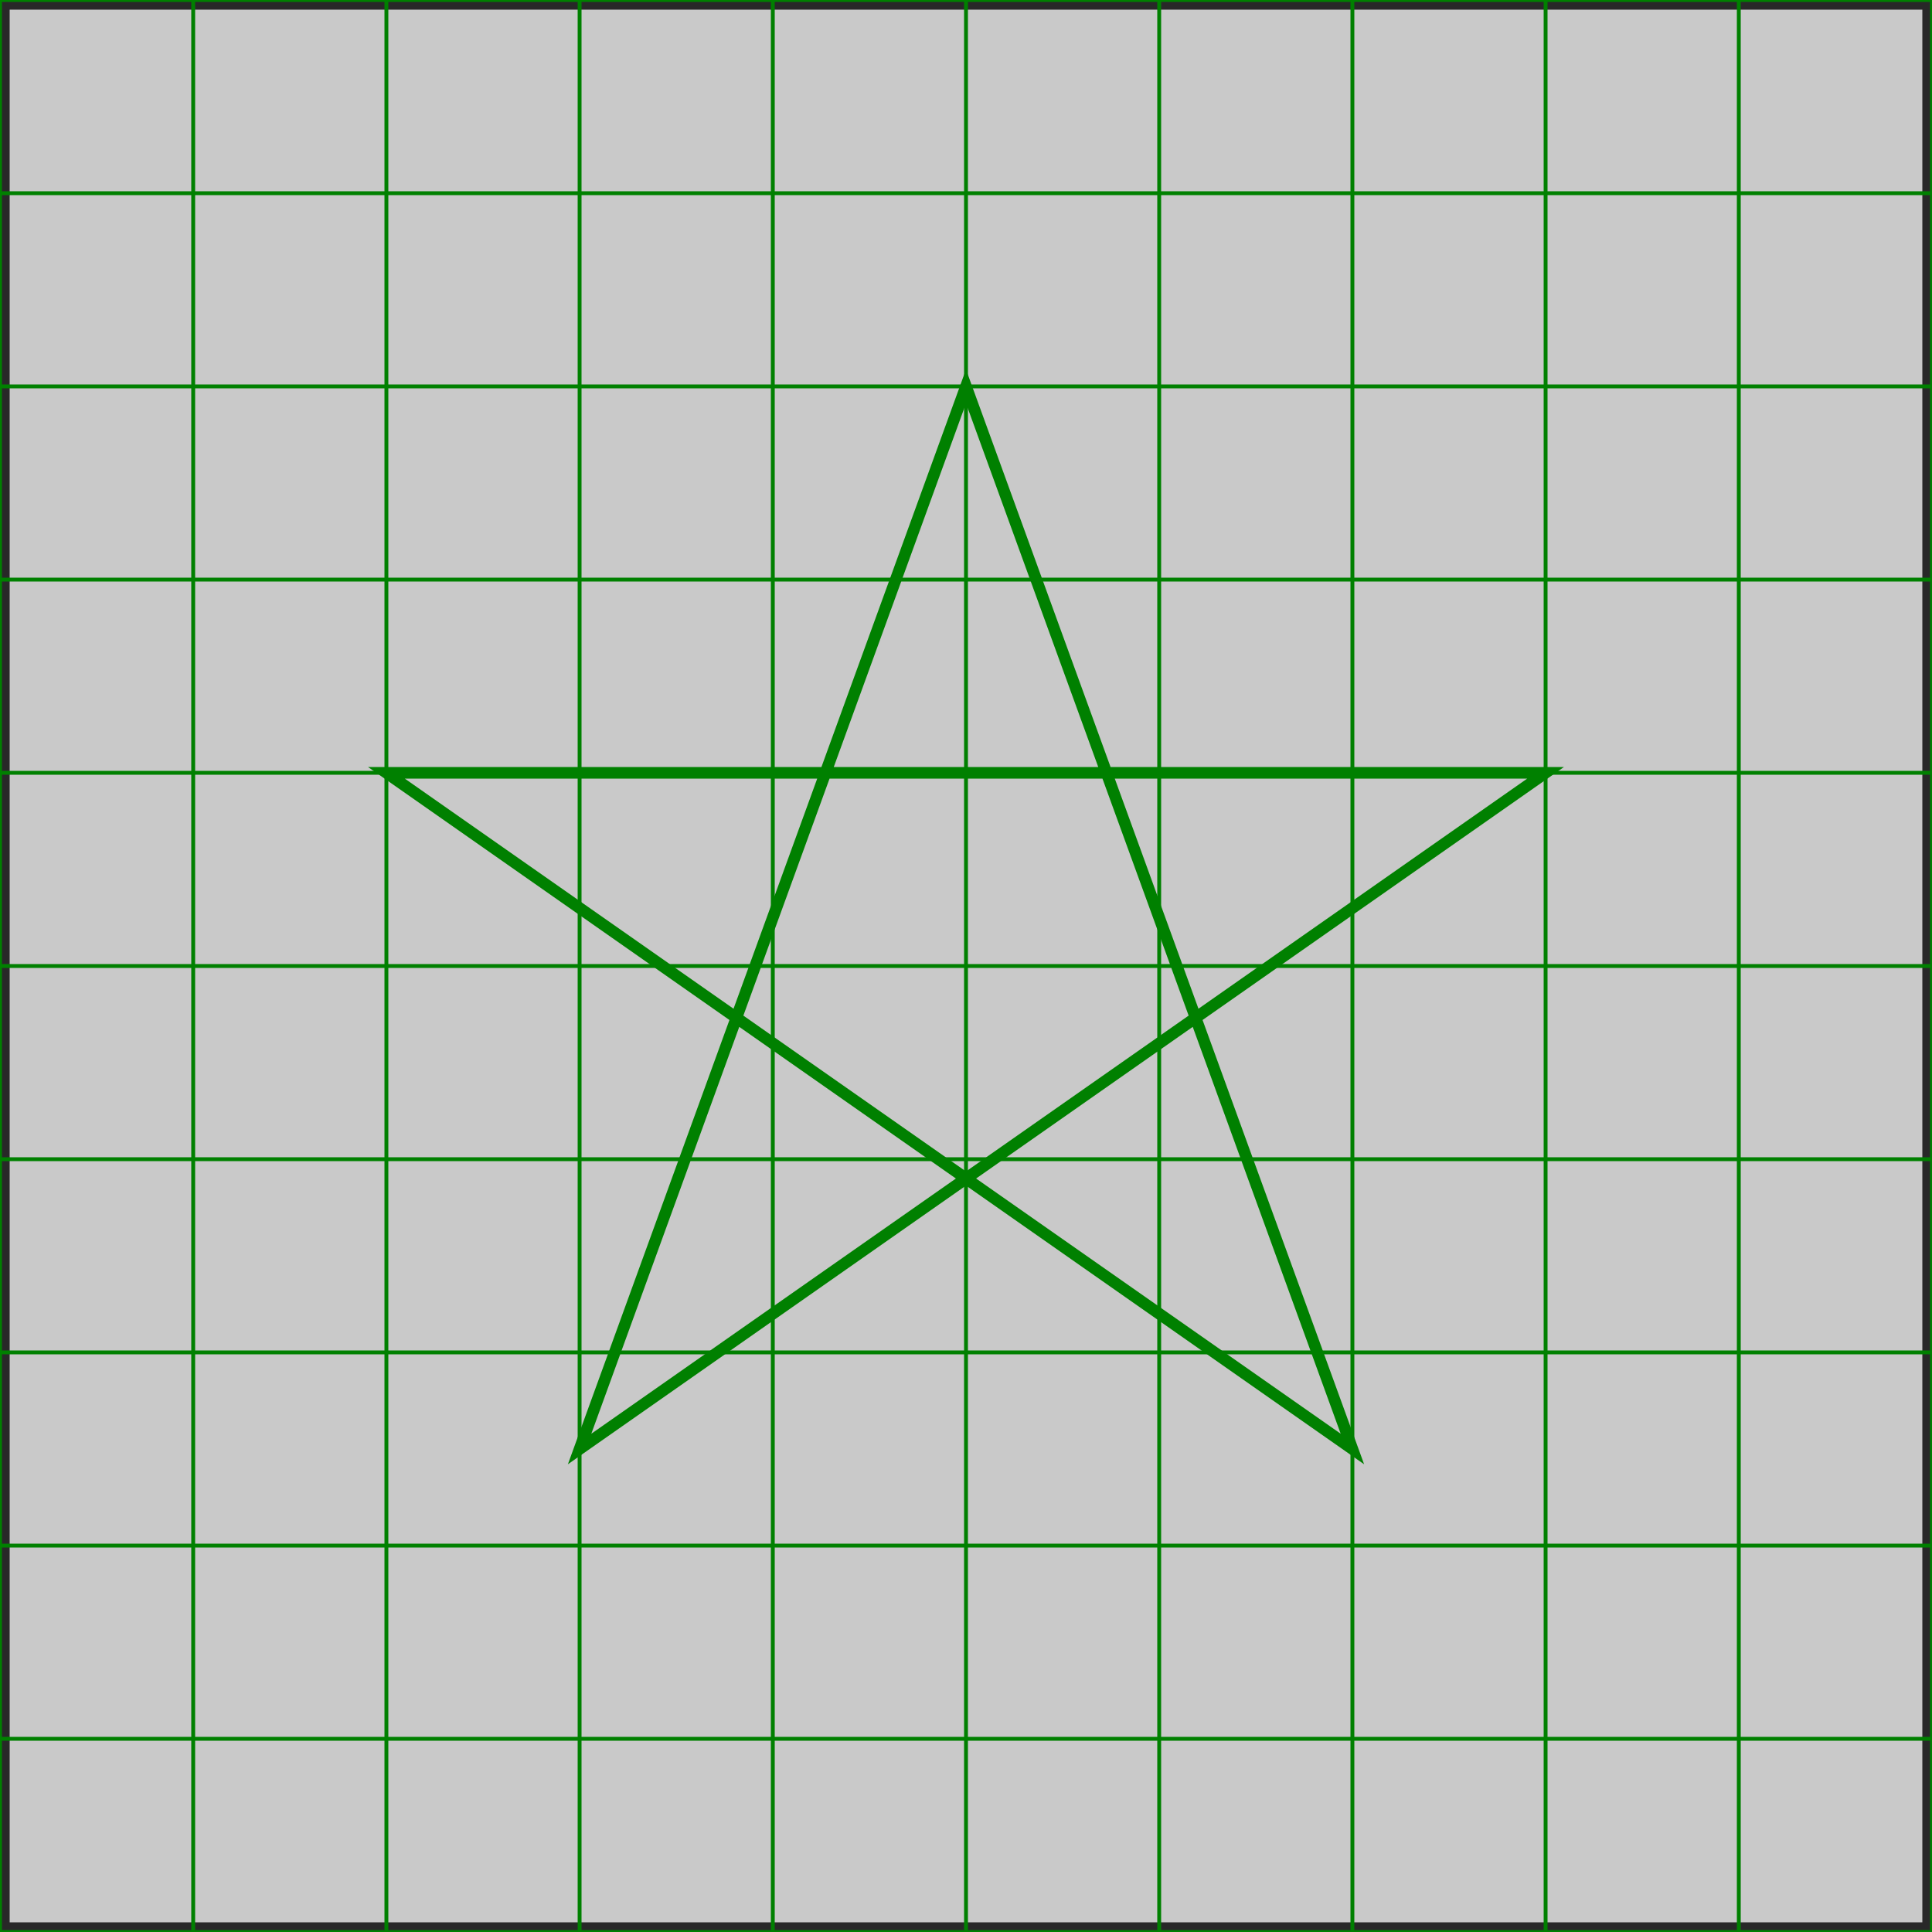 <?xml version='1.0' encoding='UTF-8' standalone='no'?>
<svg xmlns="http://www.w3.org/2000/svg" xmlns:xlink="http://www.w3.org/1999/xlink" version="1.1" viewBox="0 0 100 100">
  <rect x="0" y="0" width="100" height="100" fill="#333333" stroke="none"/>
  <rect x="0" y="0" width="100" height="100" fill="#eeeeee" stroke="black" stroke-width="1" id="border" opacity="0.8"/>
  <path d="M0 0 V100" stroke="green" stroke-width="0.2" fill="transparent"/>
  <path d="M0 0 H100" stroke="green" stroke-width="0.2" fill="transparent"/>
  <path d="M10 0 V100" stroke="green" stroke-width="0.2" fill="transparent"/>
  <path d="M0 10 H100" stroke="green" stroke-width="0.2" fill="transparent"/>
  <path d="M20 0 V100" stroke="green" stroke-width="0.2" fill="transparent"/>
  <path d="M0 20 H100" stroke="green" stroke-width="0.2" fill="transparent"/>
  <path d="M30 0 V100" stroke="green" stroke-width="0.2" fill="transparent"/>
  <path d="M0 30 H100" stroke="green" stroke-width="0.2" fill="transparent"/>
  <path d="M40 0 V100" stroke="green" stroke-width="0.2" fill="transparent"/>
  <path d="M0 40 H100" stroke="green" stroke-width="0.2" fill="transparent"/>
  <path d="M50 0 V100" stroke="green" stroke-width="0.2" fill="transparent"/>
  <path d="M0 50 H100" stroke="green" stroke-width="0.2" fill="transparent"/>
  <path d="M60 0 V100" stroke="green" stroke-width="0.2" fill="transparent"/>
  <path d="M0 60 H100" stroke="green" stroke-width="0.2" fill="transparent"/>
  <path d="M70 0 V100" stroke="green" stroke-width="0.2" fill="transparent"/>
  <path d="M0 70 H100" stroke="green" stroke-width="0.2" fill="transparent"/>
  <path d="M80 0 V100" stroke="green" stroke-width="0.2" fill="transparent"/>
  <path d="M0 80 H100" stroke="green" stroke-width="0.2" fill="transparent"/>
  <path d="M90 0 V100" stroke="green" stroke-width="0.2" fill="transparent"/>
  <path d="M0 90 H100" stroke="green" stroke-width="0.2" fill="transparent"/>
  <path d="M100 0 V100" stroke="green" stroke-width="0.2" fill="transparent"/>
  <path d="M0 100 H100" stroke="green" stroke-width="0.2" fill="transparent"/>
  <path d="M20 40 h60 l-50 35 l20 -55 l20 55 z" stroke="green" stroke-width="0.6" fill="none"/>
</svg>
